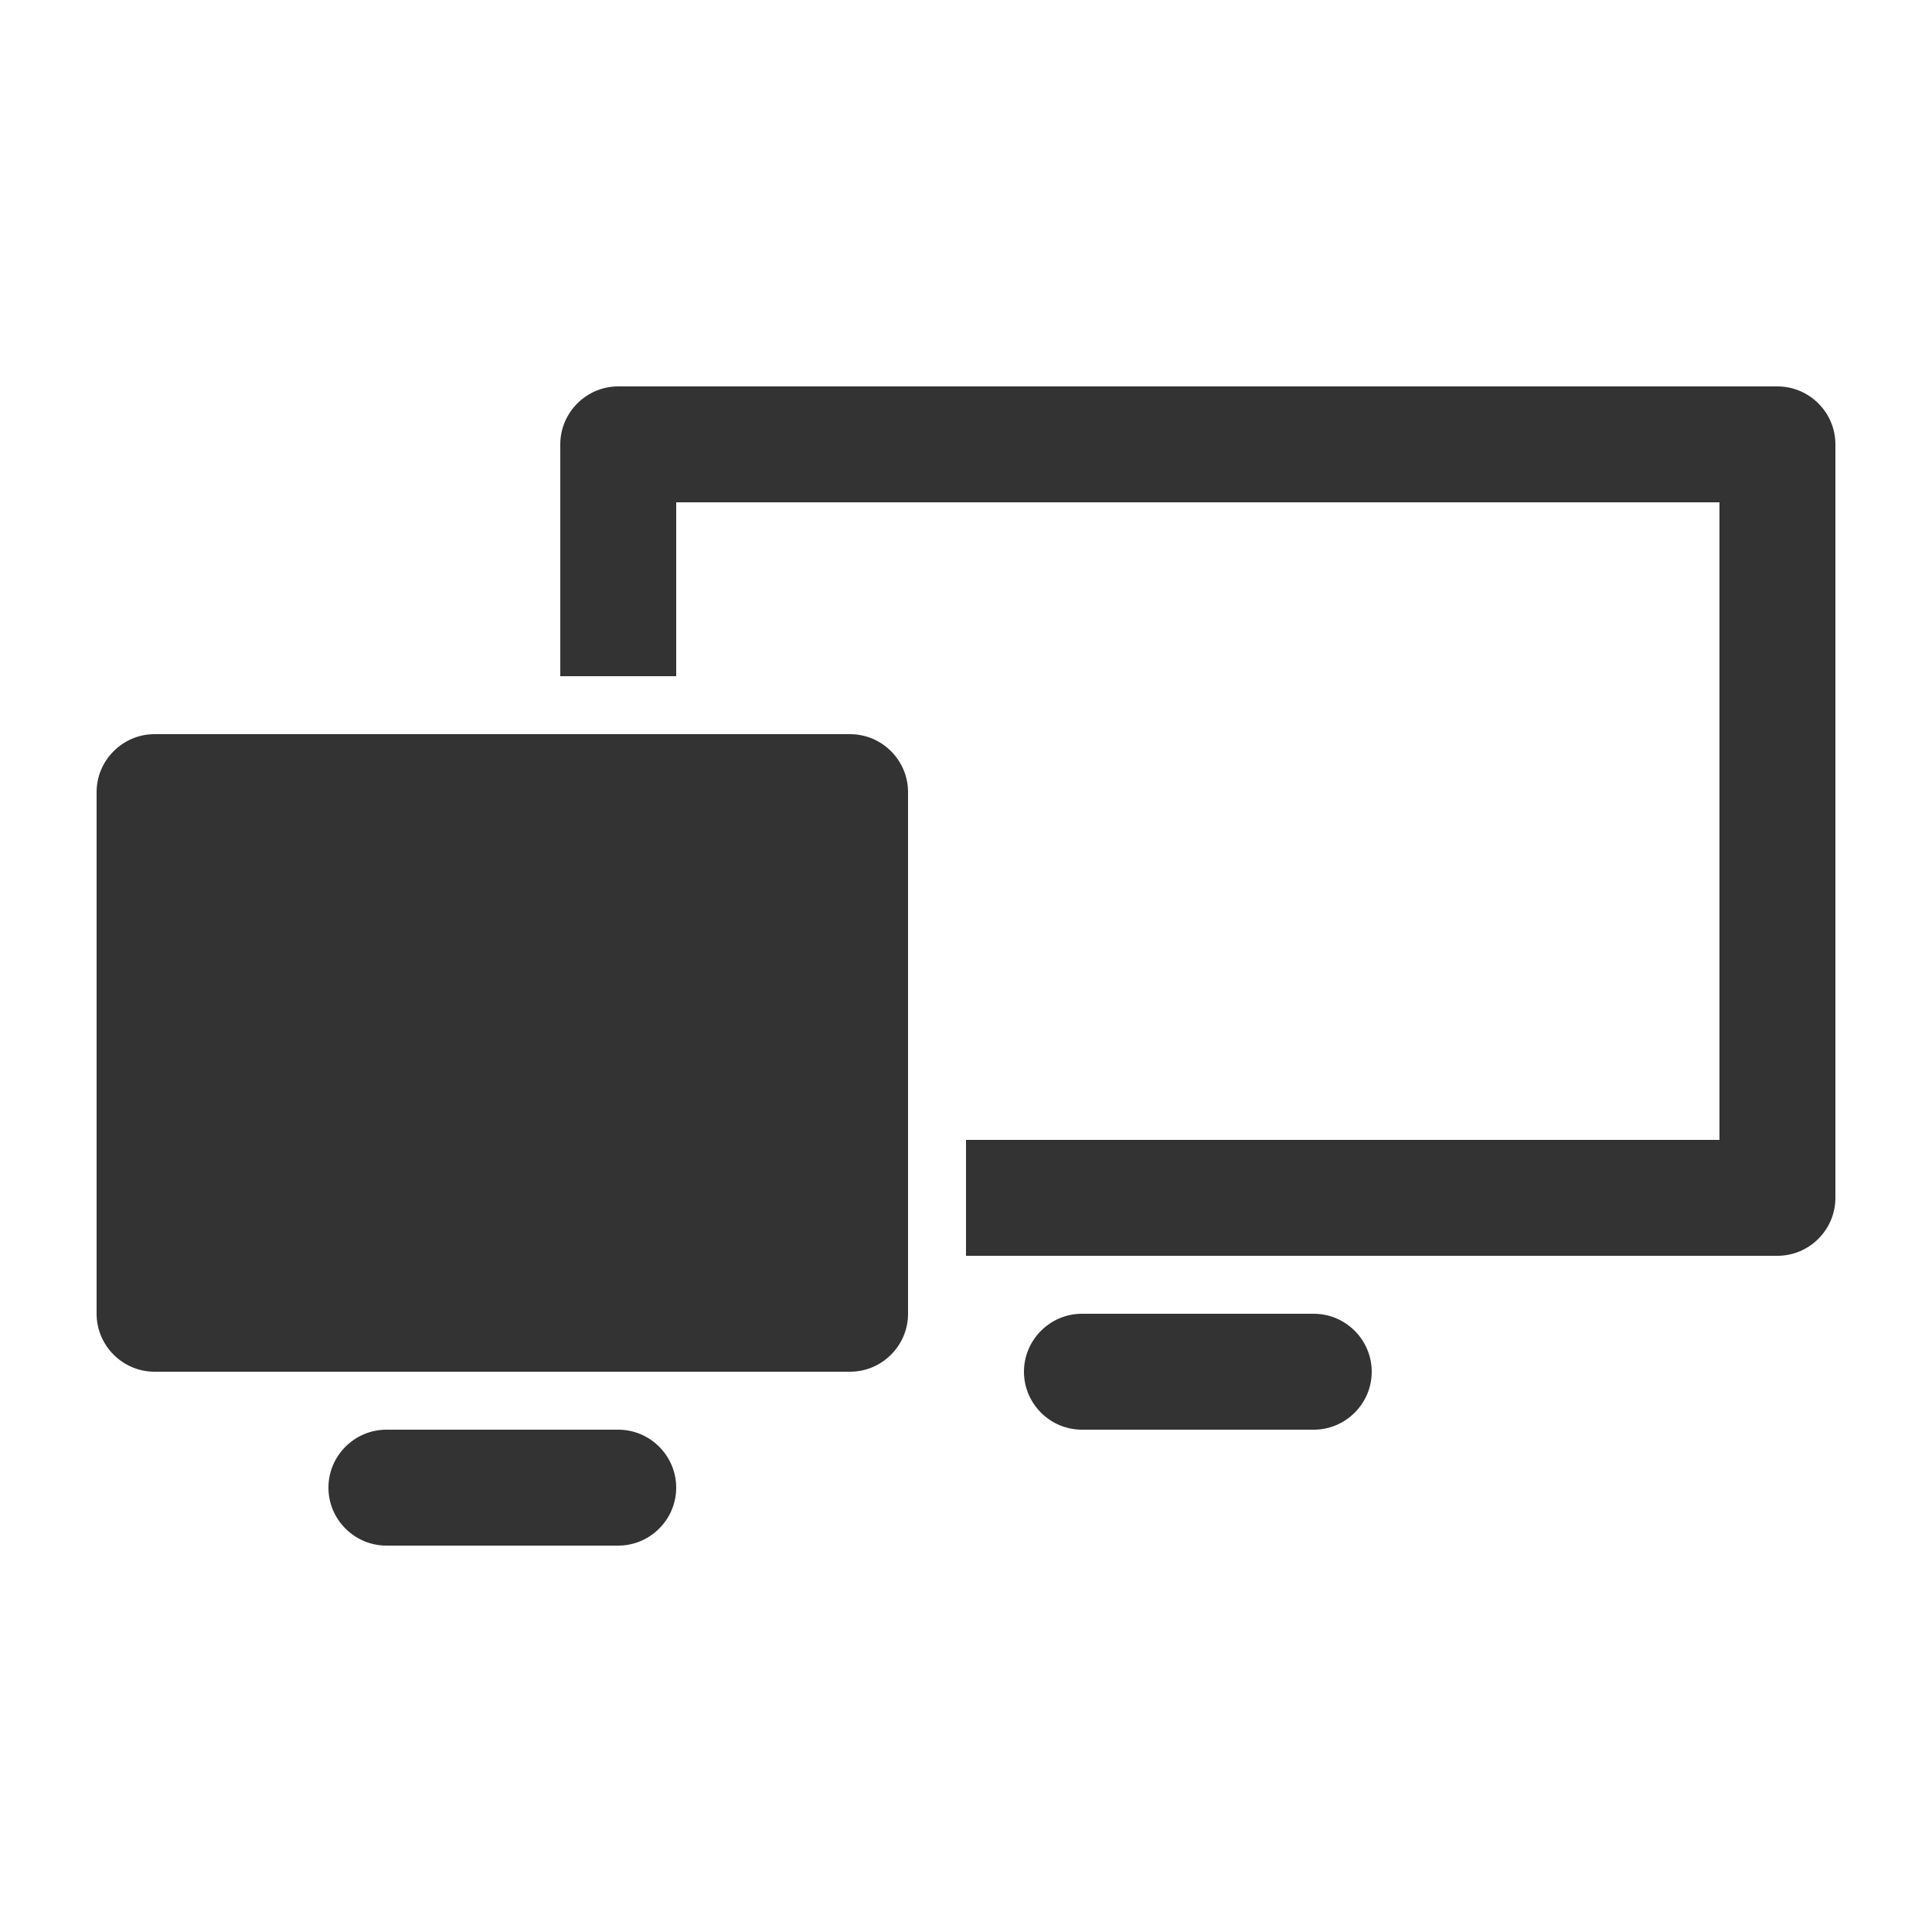 <?xml version="1.0" encoding="utf-8"?>
<!-- Generator: Adobe Illustrator 24.2.1, SVG Export Plug-In . SVG Version: 6.00 Build 0)  -->
<svg version="1.1" id="图层_2" xmlns="http://www.w3.org/2000/svg" xmlns:xlink="http://www.w3.org/1999/xlink" x="0px" y="0px"
	 viewBox="0 0 200 200" enable-background="new 0 0 200 200" xml:space="preserve">
<g>
	<path fill="#333333" d="M70,52v18H58V46c0-3.3,2.7-6,6-6h120c3.3,0,6,2.7,6,6v78c0,3.3-2.7,6-6,6h-84v-12h78V52H70z M16,76h72
		c3.3,0,6,2.7,6,6l0,0v54c0,3.3-2.7,6-6,6l0,0H16c-3.3,0-6-2.7-6-6c0,0,0,0,0,0V82C10,78.7,12.7,76,16,76C16,76,16,76,16,76z
		 M40,148h24c3.3,0,6,2.7,6,6s-2.7,6-6,6H40c-3.3,0-6-2.7-6-6S36.7,148,40,148z M112,136h24c3.3,0,6,2.7,6,6c0,3.3-2.7,6-6,6h-24
		c-3.3,0-6-2.7-6-6C106,138.7,108.7,136,112,136L112,136z"/>
</g>
</svg>
